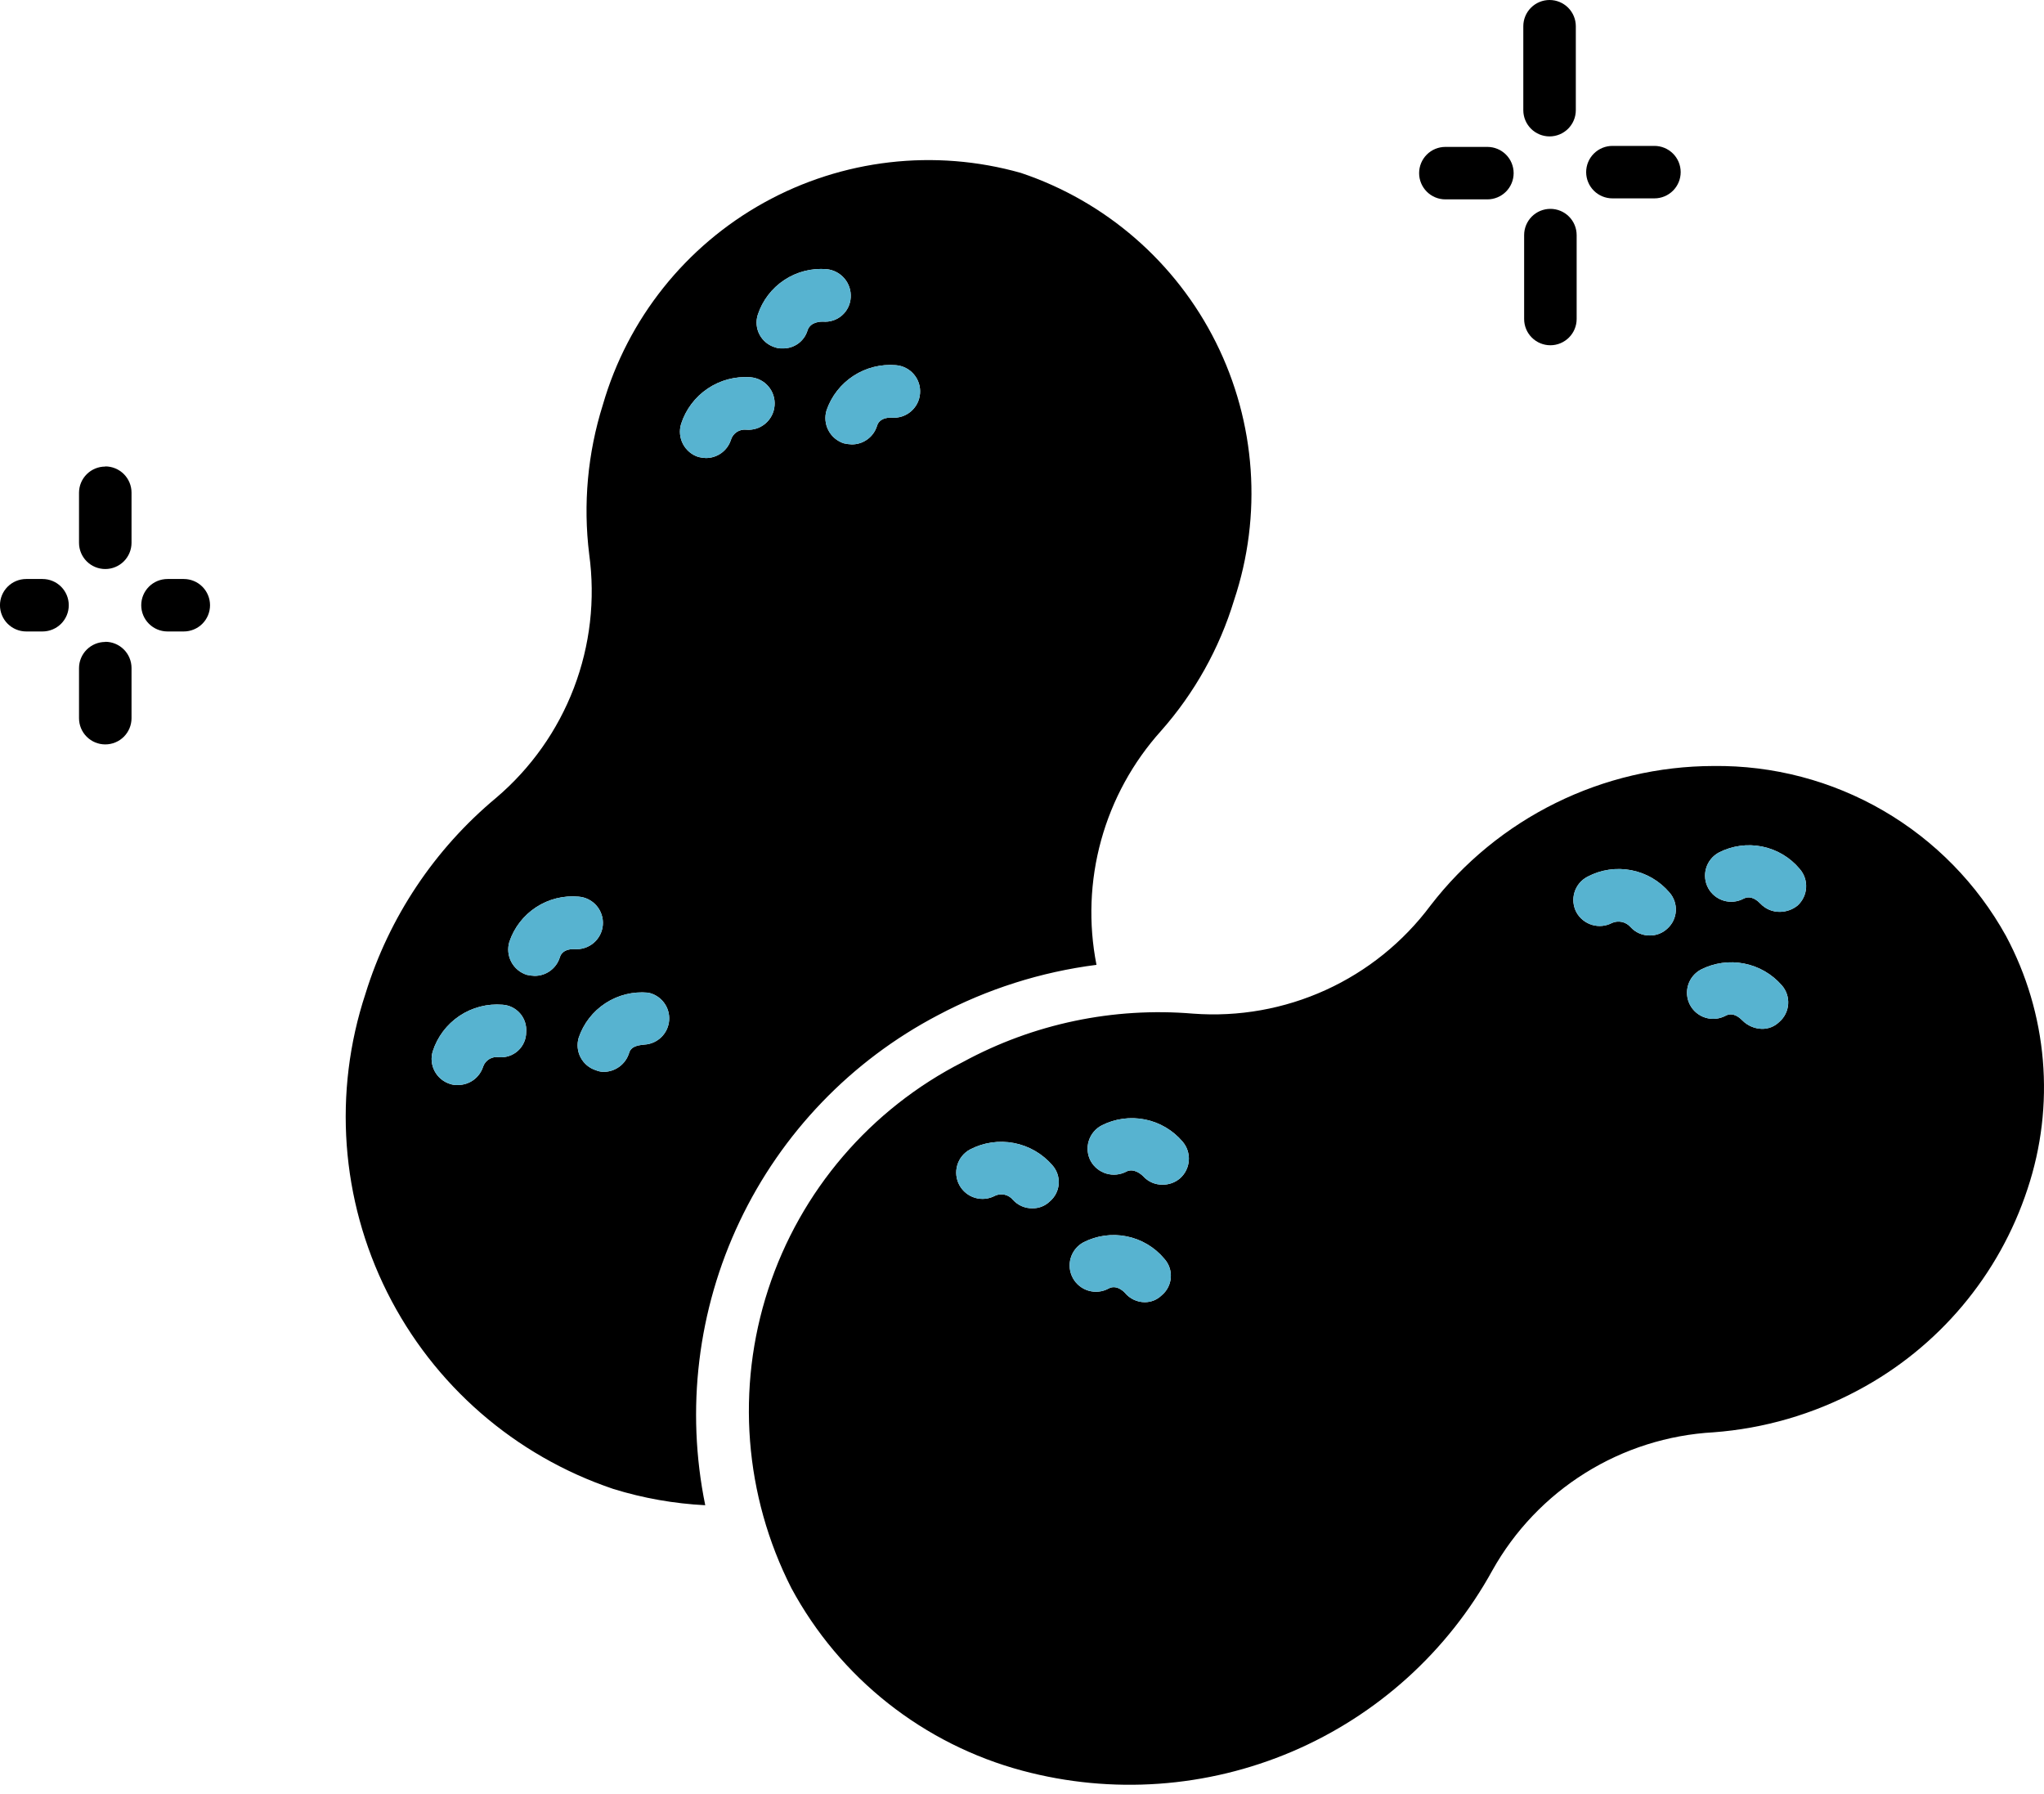 <svg width="155" height="136" viewBox="0 0 155 136" fill="none" xmlns="http://www.w3.org/2000/svg">
<g filter="url(#filter0_d_236_2913)">
<path d="M53.011 113.417C54.833 116.796 57.327 119.767 60.34 122.148C63.353 124.528 66.822 126.268 70.533 127.261C77.319 129.077 84.519 128.566 90.981 125.811C97.442 123.056 102.792 118.216 106.174 112.065C107.861 109.052 110.282 106.514 113.213 104.685C116.144 102.856 119.489 101.796 122.939 101.603C126.772 101.317 130.502 100.232 133.89 98.42C139.991 95.178 144.6 89.704 146.753 83.144C147.798 80.005 148.193 76.686 147.912 73.389C147.632 70.093 146.681 66.888 145.12 63.97C142.934 60.02 139.717 56.736 135.811 54.466C131.906 52.197 127.457 51.027 122.939 51.081C118.79 51.089 114.697 52.047 110.977 53.882C107.256 55.716 104.005 58.378 101.475 61.663C99.408 64.433 96.675 66.636 93.528 68.069C90.381 69.501 86.924 70.117 83.475 69.858C77.428 69.35 71.365 70.622 66.033 73.518C59.011 77.085 53.694 83.292 51.252 90.774C48.81 98.256 49.443 106.401 53.011 113.417ZM129.311 61.663C128.927 61.972 128.449 62.14 127.957 62.14C127.68 62.142 127.407 62.087 127.153 61.977C126.899 61.867 126.671 61.706 126.483 61.504C126.324 61.345 125.806 60.828 125.209 61.146C124.748 61.388 124.211 61.44 123.713 61.291C123.214 61.143 122.793 60.805 122.541 60.35C122.415 60.121 122.335 59.868 122.307 59.608C122.279 59.347 122.302 59.084 122.376 58.833C122.45 58.581 122.573 58.347 122.738 58.143C122.903 57.939 123.107 57.77 123.337 57.645C124.348 57.125 125.506 56.964 126.62 57.188C127.734 57.412 128.739 58.008 129.47 58.879C129.814 59.271 129.991 59.782 129.961 60.303C129.931 60.824 129.697 61.312 129.311 61.663ZM121.983 66.516C122.992 66.004 124.144 65.843 125.255 66.059C126.366 66.275 127.373 66.856 128.116 67.71C128.288 67.905 128.419 68.132 128.502 68.378C128.584 68.624 128.618 68.885 128.599 69.144C128.581 69.403 128.511 69.655 128.394 69.887C128.276 70.119 128.114 70.326 127.917 70.494C127.743 70.663 127.537 70.796 127.312 70.885C127.086 70.973 126.845 71.016 126.603 71.011C126.048 70.996 125.52 70.769 125.129 70.375C124.97 70.216 124.452 69.699 123.855 70.017C123.623 70.141 123.368 70.219 123.105 70.244C122.843 70.269 122.578 70.242 122.326 70.165C122.074 70.087 121.84 69.96 121.638 69.791C121.436 69.623 121.269 69.415 121.147 69.182C120.908 68.717 120.862 68.176 121.018 67.678C121.175 67.179 121.521 66.762 121.983 66.516ZM113.382 59.475C114.399 58.939 115.568 58.765 116.698 58.982C117.827 59.199 118.849 59.794 119.594 60.669C119.936 61.054 120.111 61.559 120.081 62.074C120.051 62.588 119.819 63.07 119.435 63.413C119.079 63.748 118.609 63.933 118.121 63.931C117.844 63.936 117.569 63.882 117.315 63.773C117.06 63.663 116.833 63.499 116.647 63.294C116.478 63.101 116.253 62.966 116.002 62.908C115.752 62.851 115.49 62.875 115.253 62.976C114.788 63.224 114.243 63.28 113.737 63.131C113.23 62.982 112.803 62.641 112.545 62.18C112.421 61.948 112.344 61.694 112.318 61.431C112.293 61.169 112.32 60.905 112.398 60.653C112.475 60.401 112.602 60.168 112.771 59.965C112.94 59.763 113.148 59.597 113.382 59.475ZM82.48 82.349C82.114 82.661 81.647 82.831 81.166 82.826C80.889 82.832 80.614 82.778 80.359 82.668C80.105 82.558 79.878 82.395 79.692 82.19C79.533 82.031 78.975 81.553 78.418 81.832C77.952 82.08 77.407 82.135 76.901 81.987C76.395 81.838 75.967 81.497 75.71 81.036C75.585 80.804 75.508 80.549 75.483 80.287C75.457 80.025 75.484 79.761 75.562 79.509C75.64 79.257 75.767 79.024 75.936 78.821C76.105 78.619 76.312 78.453 76.546 78.331C77.558 77.817 78.714 77.659 79.827 77.883C80.94 78.106 81.945 78.699 82.679 79.564C83.018 79.962 83.188 80.476 83.15 80.997C83.113 81.518 82.872 82.004 82.48 82.349ZM75.152 87.202C76.163 86.682 77.321 86.521 78.435 86.745C79.55 86.969 80.555 87.565 81.285 88.435C81.461 88.628 81.596 88.855 81.682 89.102C81.768 89.348 81.802 89.61 81.784 89.87C81.765 90.131 81.694 90.385 81.574 90.617C81.454 90.849 81.288 91.054 81.086 91.22C80.746 91.553 80.288 91.739 79.812 91.737C79.522 91.737 79.236 91.672 78.975 91.548C78.713 91.424 78.482 91.244 78.298 91.021C78.298 91.021 77.701 90.345 77.064 90.703C76.599 90.956 76.053 91.014 75.545 90.865C75.037 90.716 74.609 90.371 74.356 89.907C74.103 89.443 74.044 88.897 74.193 88.39C74.343 87.882 74.688 87.455 75.152 87.202ZM66.551 80.161C67.575 79.625 68.75 79.452 69.885 79.668C71.02 79.885 72.049 80.479 72.803 81.354C72.974 81.546 73.105 81.77 73.187 82.013C73.27 82.256 73.303 82.513 73.285 82.769C73.266 83.025 73.196 83.275 73.079 83.503C72.962 83.731 72.801 83.934 72.604 84.099C72.43 84.268 72.224 84.401 71.999 84.489C71.773 84.578 71.532 84.621 71.29 84.616C71.013 84.622 70.738 84.568 70.484 84.458C70.229 84.348 70.002 84.185 69.816 83.98C69.657 83.785 69.439 83.648 69.194 83.59C68.949 83.533 68.692 83.558 68.462 83.662C67.998 83.915 67.451 83.973 66.943 83.824C66.436 83.675 66.008 83.33 65.754 82.866C65.501 82.402 65.442 81.856 65.592 81.349C65.741 80.841 66.086 80.414 66.551 80.161ZM20.715 68.346C18.249 75.817 18.842 83.958 22.363 90.994C25.885 98.029 32.049 103.387 39.512 105.899C41.774 106.598 44.115 107.012 46.48 107.132C44.992 99.866 45.907 92.313 49.089 85.611C52.271 78.91 57.547 73.423 64.122 69.977C67.867 67.989 71.941 66.695 76.148 66.158C75.53 63.024 75.651 59.789 76.501 56.71C77.351 53.63 78.907 50.791 81.046 48.416C83.581 45.55 85.469 42.171 86.581 38.511C88.733 32.072 88.239 25.044 85.208 18.969C82.177 12.894 76.856 8.269 70.414 6.11C63.876 4.261 56.872 5.073 50.932 8.367C44.993 11.662 40.6 17.172 38.715 23.693C37.562 27.355 37.209 31.221 37.68 35.03C38.151 38.45 37.752 41.934 36.52 45.16C35.288 48.386 33.263 51.25 30.631 53.488C25.955 57.377 22.51 62.538 20.715 68.346ZM55.679 24.11C56.049 23.037 56.767 22.118 57.719 21.498C58.672 20.878 59.803 20.594 60.936 20.689C61.198 20.709 61.453 20.781 61.687 20.9C61.921 21.019 62.129 21.183 62.299 21.383C62.469 21.582 62.599 21.814 62.679 22.063C62.759 22.313 62.789 22.576 62.768 22.837C62.748 23.099 62.676 23.354 62.557 23.588C62.438 23.821 62.273 24.029 62.074 24.199C61.874 24.369 61.642 24.498 61.392 24.579C61.142 24.659 60.879 24.689 60.617 24.667C60.617 24.667 59.701 24.588 59.502 25.304C59.375 25.71 59.12 26.064 58.776 26.314C58.432 26.565 58.017 26.699 57.591 26.696C57.39 26.689 57.19 26.663 56.993 26.617C56.489 26.456 56.067 26.102 55.821 25.633C55.575 25.164 55.524 24.617 55.679 24.11ZM51.777 19.337C51.527 19.263 51.294 19.141 51.093 18.976C50.891 18.812 50.724 18.609 50.602 18.379C50.479 18.149 50.404 17.898 50.38 17.639C50.356 17.38 50.384 17.119 50.463 16.87C50.816 15.791 51.522 14.863 52.469 14.235C53.416 13.607 54.547 13.316 55.679 13.409C56.205 13.459 56.69 13.711 57.032 14.112C57.374 14.513 57.546 15.032 57.511 15.558C57.497 15.818 57.431 16.072 57.316 16.306C57.202 16.541 57.041 16.749 56.844 16.92C56.648 17.091 56.418 17.22 56.17 17.3C55.922 17.381 55.66 17.41 55.401 17.388C55.361 17.388 54.485 17.348 54.246 18.024C54.128 18.436 53.876 18.796 53.53 19.049C53.183 19.301 52.763 19.43 52.334 19.416C52.145 19.427 51.956 19.399 51.777 19.337ZM44.649 25.145C45 24.051 45.71 23.107 46.663 22.465C47.617 21.823 48.758 21.52 49.905 21.604C50.167 21.624 50.422 21.696 50.656 21.815C50.89 21.934 51.098 22.098 51.268 22.298C51.439 22.497 51.568 22.729 51.648 22.978C51.729 23.228 51.759 23.491 51.737 23.752C51.717 24.014 51.645 24.269 51.526 24.503C51.407 24.736 51.243 24.944 51.043 25.114C50.843 25.284 50.611 25.413 50.361 25.494C50.112 25.574 49.848 25.604 49.587 25.582C49.336 25.555 49.084 25.616 48.874 25.754C48.663 25.891 48.507 26.098 48.432 26.338C48.304 26.744 48.05 27.098 47.705 27.349C47.361 27.599 46.946 27.733 46.52 27.73C46.332 27.721 46.146 27.694 45.963 27.651C45.458 27.49 45.037 27.137 44.791 26.667C44.545 26.198 44.494 25.651 44.649 25.145ZM36.883 71.688C37.246 70.61 37.962 69.685 38.916 69.065C39.87 68.444 41.006 68.163 42.14 68.267C42.617 68.36 43.043 68.624 43.338 69.009C43.633 69.395 43.778 69.875 43.743 70.359C43.709 70.843 43.499 71.298 43.152 71.638C42.805 71.978 42.346 72.18 41.861 72.205C41.622 72.245 40.865 72.245 40.706 72.841C40.58 73.251 40.327 73.611 39.984 73.868C39.64 74.125 39.224 74.267 38.795 74.273C38.59 74.272 38.387 74.232 38.197 74.154C37.698 73.998 37.28 73.652 37.034 73.19C36.788 72.729 36.734 72.189 36.883 71.688ZM32.941 66.914C32.436 66.753 32.015 66.4 31.769 65.93C31.523 65.461 31.472 64.914 31.627 64.408C31.989 63.33 32.706 62.406 33.66 61.785C34.614 61.164 35.749 60.883 36.883 60.987C37.145 61.008 37.4 61.08 37.633 61.199C37.867 61.318 38.075 61.482 38.245 61.682C38.415 61.881 38.544 62.112 38.624 62.362C38.705 62.611 38.736 62.874 38.715 63.135C38.694 63.396 38.622 63.651 38.503 63.884C38.383 64.117 38.219 64.325 38.019 64.495C37.82 64.665 37.588 64.794 37.339 64.874C37.089 64.955 36.826 64.986 36.565 64.965C36.565 64.965 35.649 64.885 35.45 65.601C35.322 66.007 35.067 66.361 34.723 66.612C34.379 66.862 33.964 66.996 33.538 66.994C33.337 66.987 33.137 66.96 32.941 66.914ZM25.813 72.722C26.165 71.621 26.881 70.671 27.843 70.028C28.804 69.386 29.956 69.087 31.109 69.182C31.363 69.198 31.612 69.265 31.84 69.378C32.068 69.492 32.271 69.649 32.438 69.841C32.605 70.034 32.732 70.258 32.811 70.499C32.891 70.741 32.921 70.996 32.901 71.25C32.903 71.515 32.85 71.778 32.744 72.021C32.639 72.264 32.484 72.483 32.289 72.663C32.094 72.843 31.863 72.98 31.612 73.065C31.361 73.151 31.095 73.183 30.83 73.16C30.579 73.121 30.322 73.172 30.104 73.302C29.886 73.433 29.72 73.636 29.636 73.876C29.508 74.281 29.253 74.635 28.909 74.886C28.565 75.137 28.15 75.27 27.724 75.268C27.522 75.281 27.319 75.254 27.127 75.188C26.627 75.032 26.209 74.686 25.963 74.225C25.717 73.763 25.663 73.223 25.813 72.722Z" fill="black"/>
<path d="M113.382 59.475C114.399 58.939 115.568 58.765 116.698 58.982C117.827 59.199 118.849 59.794 119.594 60.669C119.936 61.054 120.111 61.559 120.081 62.074C120.051 62.588 119.819 63.07 119.435 63.413C119.079 63.748 118.609 63.933 118.121 63.931C117.844 63.936 117.569 63.882 117.315 63.773C117.06 63.663 116.833 63.499 116.647 63.294C116.478 63.101 116.253 62.966 116.002 62.908C115.752 62.851 115.49 62.875 115.253 62.976C114.788 63.224 114.243 63.28 113.737 63.131C113.23 62.982 112.803 62.641 112.545 62.18C112.421 61.948 112.344 61.694 112.318 61.431C112.293 61.169 112.32 60.905 112.398 60.653C112.475 60.401 112.602 60.168 112.771 59.965C112.94 59.763 113.148 59.597 113.382 59.475Z" fill="#57b3d0"/>
<path d="M129.311 61.663C128.927 61.972 128.449 62.14 127.957 62.14C127.68 62.142 127.407 62.087 127.153 61.977C126.899 61.867 126.671 61.706 126.483 61.504C126.324 61.345 125.806 60.828 125.209 61.146C124.748 61.388 124.211 61.44 123.713 61.291C123.214 61.143 122.793 60.805 122.541 60.35C122.415 60.121 122.335 59.868 122.307 59.608C122.279 59.347 122.302 59.084 122.376 58.833C122.45 58.581 122.573 58.347 122.738 58.143C122.903 57.939 123.107 57.77 123.337 57.645C124.348 57.125 125.506 56.964 126.62 57.188C127.734 57.412 128.739 58.008 129.47 58.879C129.814 59.271 129.991 59.782 129.961 60.303C129.931 60.824 129.697 61.312 129.311 61.663Z" fill="#57b3d0"/>
<path d="M121.983 66.516C122.992 66.004 124.144 65.843 125.255 66.059C126.366 66.275 127.373 66.856 128.116 67.71C128.288 67.905 128.419 68.132 128.502 68.378C128.584 68.624 128.618 68.885 128.599 69.144C128.581 69.403 128.511 69.655 128.394 69.887C128.276 70.119 128.114 70.326 127.917 70.494C127.743 70.663 127.537 70.796 127.312 70.885C127.086 70.973 126.845 71.016 126.603 71.011C126.048 70.996 125.52 70.769 125.129 70.375C124.97 70.216 124.452 69.699 123.855 70.017C123.623 70.141 123.368 70.219 123.105 70.244C122.843 70.269 122.578 70.242 122.326 70.165C122.074 70.087 121.84 69.96 121.638 69.791C121.436 69.623 121.269 69.415 121.147 69.182C120.908 68.717 120.862 68.176 121.018 67.678C121.175 67.179 121.521 66.762 121.983 66.516Z" fill="#57b3d0"/>
<path d="M82.48 82.349C82.114 82.661 81.647 82.831 81.166 82.826C80.889 82.832 80.614 82.778 80.359 82.668C80.105 82.558 79.878 82.395 79.692 82.19C79.533 82.031 78.975 81.553 78.418 81.832C77.952 82.08 77.407 82.135 76.901 81.987C76.395 81.838 75.967 81.497 75.71 81.036C75.585 80.804 75.508 80.549 75.483 80.287C75.457 80.025 75.484 79.761 75.562 79.509C75.64 79.257 75.767 79.024 75.936 78.821C76.105 78.619 76.312 78.453 76.546 78.331C77.558 77.817 78.714 77.659 79.827 77.883C80.94 78.106 81.945 78.699 82.679 79.564C83.018 79.962 83.188 80.476 83.15 80.997C83.113 81.518 82.872 82.004 82.48 82.349Z" fill="#57b3d0"/>
<path d="M75.152 87.202C76.163 86.682 77.321 86.521 78.435 86.745C79.55 86.969 80.555 87.565 81.285 88.435C81.461 88.628 81.596 88.855 81.682 89.102C81.768 89.348 81.802 89.61 81.784 89.87C81.765 90.131 81.694 90.385 81.574 90.617C81.454 90.849 81.288 91.054 81.086 91.22C80.746 91.553 80.288 91.739 79.812 91.737C79.522 91.737 79.236 91.672 78.975 91.548C78.713 91.424 78.482 91.244 78.298 91.021C78.298 91.021 77.701 90.345 77.064 90.703C76.599 90.956 76.053 91.014 75.545 90.865C75.037 90.716 74.609 90.371 74.356 89.907C74.103 89.443 74.044 88.897 74.193 88.39C74.343 87.882 74.688 87.455 75.152 87.202Z" fill="#57b3d0"/>
<path d="M66.551 80.161C67.575 79.625 68.75 79.452 69.885 79.668C71.02 79.885 72.049 80.479 72.803 81.354C72.974 81.546 73.105 81.77 73.187 82.013C73.27 82.256 73.303 82.513 73.285 82.769C73.266 83.025 73.196 83.275 73.079 83.503C72.962 83.731 72.801 83.934 72.604 84.099C72.43 84.268 72.224 84.401 71.999 84.489C71.773 84.578 71.532 84.621 71.29 84.616C71.013 84.622 70.738 84.568 70.484 84.458C70.229 84.348 70.002 84.185 69.816 83.98C69.657 83.785 69.439 83.648 69.194 83.59C68.949 83.533 68.692 83.558 68.462 83.662C67.998 83.915 67.451 83.973 66.943 83.824C66.436 83.675 66.008 83.33 65.754 82.866C65.501 82.402 65.442 81.856 65.592 81.349C65.741 80.841 66.086 80.414 66.551 80.161Z" fill="#57b3d0"/>
<path d="M36.883 71.688C37.246 70.61 37.962 69.685 38.916 69.065C39.87 68.444 41.006 68.163 42.14 68.267C42.617 68.36 43.043 68.624 43.338 69.009C43.633 69.395 43.778 69.875 43.743 70.359C43.709 70.843 43.499 71.298 43.152 71.638C42.805 71.978 42.346 72.18 41.861 72.205C41.622 72.245 40.865 72.245 40.706 72.841C40.58 73.251 40.327 73.611 39.984 73.868C39.64 74.125 39.224 74.267 38.795 74.273C38.59 74.272 38.387 74.232 38.197 74.154C37.698 73.998 37.28 73.652 37.034 73.19C36.788 72.729 36.734 72.189 36.883 71.688Z" fill="#57b3d0"/>
<path d="M25.813 72.722C26.165 71.621 26.881 70.671 27.843 70.028C28.804 69.386 29.956 69.087 31.109 69.182C31.363 69.198 31.612 69.265 31.84 69.378C32.068 69.492 32.271 69.649 32.438 69.841C32.605 70.034 32.732 70.258 32.811 70.499C32.891 70.741 32.921 70.996 32.901 71.25C32.903 71.515 32.85 71.778 32.744 72.021C32.639 72.264 32.484 72.483 32.289 72.663C32.094 72.843 31.863 72.98 31.612 73.065C31.361 73.151 31.095 73.183 30.83 73.16C30.579 73.121 30.322 73.172 30.104 73.302C29.886 73.433 29.72 73.636 29.636 73.876C29.508 74.281 29.253 74.635 28.909 74.886C28.565 75.137 28.15 75.27 27.724 75.268C27.522 75.281 27.319 75.254 27.127 75.188C26.627 75.032 26.209 74.686 25.963 74.225C25.717 73.763 25.663 73.223 25.813 72.722Z" fill="#57b3d0"/>
<path d="M32.941 66.914C32.436 66.753 32.015 66.4 31.769 65.93C31.523 65.461 31.472 64.914 31.627 64.408C31.989 63.33 32.706 62.406 33.66 61.785C34.614 61.164 35.749 60.883 36.883 60.987C37.145 61.008 37.4 61.08 37.633 61.199C37.867 61.318 38.075 61.482 38.245 61.682C38.415 61.881 38.544 62.112 38.624 62.362C38.705 62.611 38.736 62.874 38.715 63.135C38.694 63.396 38.622 63.651 38.503 63.884C38.383 64.117 38.219 64.325 38.019 64.495C37.82 64.665 37.588 64.794 37.339 64.874C37.089 64.955 36.826 64.986 36.565 64.965C36.565 64.965 35.649 64.885 35.45 65.601C35.322 66.007 35.067 66.361 34.723 66.612C34.379 66.862 33.964 66.996 33.538 66.994C33.337 66.987 33.137 66.96 32.941 66.914Z" fill="#57b3d0"/>
<path d="M55.679 24.11C56.049 23.037 56.767 22.118 57.719 21.498C58.672 20.878 59.803 20.594 60.936 20.689C61.198 20.709 61.453 20.781 61.687 20.9C61.921 21.019 62.129 21.183 62.299 21.383C62.469 21.582 62.599 21.814 62.679 22.063C62.759 22.313 62.789 22.576 62.768 22.837C62.748 23.099 62.676 23.354 62.557 23.588C62.438 23.821 62.273 24.029 62.074 24.199C61.874 24.369 61.642 24.498 61.392 24.579C61.142 24.659 60.879 24.689 60.617 24.667C60.617 24.667 59.701 24.588 59.502 25.304C59.375 25.71 59.12 26.064 58.776 26.314C58.432 26.565 58.017 26.699 57.591 26.696C57.39 26.689 57.19 26.663 56.993 26.617C56.489 26.456 56.067 26.102 55.821 25.633C55.575 25.164 55.524 24.617 55.679 24.11Z" fill="#57b3d0"/>
<path d="M44.649 25.145C45 24.051 45.71 23.107 46.663 22.465C47.617 21.823 48.758 21.52 49.905 21.604C50.167 21.624 50.422 21.696 50.656 21.815C50.89 21.934 51.098 22.098 51.268 22.298C51.439 22.497 51.568 22.729 51.648 22.978C51.729 23.228 51.759 23.491 51.737 23.752C51.717 24.014 51.645 24.269 51.526 24.503C51.407 24.736 51.243 24.944 51.043 25.114C50.843 25.284 50.611 25.413 50.361 25.494C50.112 25.574 49.848 25.604 49.587 25.582C49.336 25.555 49.084 25.616 48.874 25.754C48.663 25.891 48.507 26.098 48.432 26.338C48.304 26.744 48.05 27.098 47.705 27.349C47.361 27.599 46.946 27.733 46.52 27.73C46.332 27.721 46.146 27.694 45.963 27.651C45.458 27.49 45.037 27.137 44.791 26.667C44.545 26.198 44.494 25.651 44.649 25.145Z" fill="#57b3d0"/>
<path d="M51.777 19.337C51.527 19.263 51.294 19.141 51.093 18.976C50.891 18.812 50.724 18.609 50.602 18.379C50.479 18.149 50.404 17.898 50.38 17.639C50.356 17.38 50.384 17.119 50.463 16.87C50.816 15.791 51.522 14.863 52.469 14.235C53.416 13.607 54.547 13.316 55.679 13.409C56.205 13.459 56.69 13.711 57.032 14.112C57.374 14.513 57.546 15.032 57.511 15.558C57.497 15.818 57.431 16.072 57.316 16.306C57.202 16.541 57.041 16.749 56.844 16.92C56.648 17.091 56.418 17.22 56.17 17.3C55.922 17.381 55.66 17.41 55.401 17.388C55.361 17.388 54.485 17.348 54.246 18.024C54.128 18.436 53.876 18.796 53.53 19.049C53.183 19.301 52.763 19.43 52.334 19.416C52.145 19.427 51.956 19.399 51.777 19.337Z" fill="#57b3d0"/>
</g>
<path d="M119.497 1.989V8.354C119.497 8.881 119.287 9.387 118.914 9.76C118.54 10.133 118.034 10.343 117.506 10.343C116.978 10.343 116.471 10.133 116.098 9.76C115.724 9.387 115.515 8.881 115.515 8.354V1.989C115.515 1.462 115.724 0.956 116.098 0.583C116.471 0.21 116.978 0 117.506 0C118.034 0 118.54 0.21 118.914 0.583C119.287 0.956 119.497 1.462 119.497 1.989Z" fill="black"/>
<path d="M109.605 15.117H112.791C113.319 15.117 113.825 14.907 114.199 14.534C114.572 14.161 114.782 13.655 114.782 13.127C114.782 12.6 114.572 12.094 114.199 11.721C113.825 11.348 113.319 11.139 112.791 11.139H109.605C109.077 11.139 108.57 11.348 108.197 11.721C107.824 12.094 107.614 12.6 107.614 13.127C107.614 13.655 107.824 14.161 108.197 14.534C108.57 14.907 109.077 15.117 109.605 15.117Z" fill="black"/>
<path d="M116.161 25.597C116.535 25.97 117.041 26.179 117.569 26.179C118.097 26.179 118.603 25.966 118.976 25.594C119.349 25.222 119.559 24.717 119.56 24.19V17.826C119.56 17.298 119.351 16.792 118.977 16.419C118.604 16.046 118.097 15.837 117.569 15.837C117.041 15.837 116.535 16.046 116.161 16.419C115.788 16.792 115.578 17.298 115.578 17.826V24.19C115.578 24.718 115.788 25.224 116.161 25.597Z" fill="black"/>
<path d="M122.272 15.041H125.458C125.986 15.041 126.493 14.831 126.866 14.458C127.239 14.085 127.449 13.579 127.449 13.052C127.449 12.524 127.239 12.018 126.866 11.646C126.493 11.273 125.986 11.063 125.458 11.063H122.272C121.744 11.063 121.238 11.273 120.864 11.646C120.491 12.018 120.281 12.524 120.281 13.052C120.281 13.579 120.491 14.085 120.864 14.458C121.238 14.831 121.744 15.041 122.272 15.041Z" fill="black"/>
<path d="M9.391 49.246C9.017 48.873 8.511 48.663 7.983 48.663V48.675C7.455 48.675 6.948 48.885 6.575 49.258C6.201 49.631 5.992 50.137 5.992 50.664V54.455C5.992 54.983 6.201 55.489 6.575 55.862C6.948 56.235 7.455 56.444 7.983 56.444C8.511 56.444 9.017 56.235 9.391 55.862C9.764 55.489 9.974 54.983 9.974 54.455V50.652C9.974 50.125 9.764 49.619 9.391 49.246Z" fill="black"/>
<path d="M9.391 35.947C9.017 35.574 8.511 35.365 7.983 35.365V35.377C7.457 35.377 6.952 35.585 6.579 35.955C6.206 36.325 5.995 36.828 5.992 37.354V41.157C5.992 41.684 6.201 42.19 6.575 42.563C6.948 42.936 7.455 43.146 7.983 43.146C8.511 43.146 9.017 42.936 9.391 42.563C9.764 42.19 9.974 41.684 9.974 41.157V37.354C9.974 36.826 9.764 36.32 9.391 35.947Z" fill="black"/>
<path d="M13.936 43.902H12.702C12.174 43.902 11.667 44.111 11.294 44.484C10.92 44.857 10.71 45.363 10.71 45.891C10.71 46.418 10.92 46.924 11.294 47.297C11.667 47.67 12.174 47.88 12.702 47.88H13.936C14.464 47.88 14.971 47.67 15.344 47.297C15.717 46.924 15.927 46.418 15.927 45.891C15.927 45.363 15.717 44.857 15.344 44.484C14.971 44.111 14.464 43.902 13.936 43.902Z" fill="black"/>
<path d="M3.224 43.902H1.989C1.461 43.902 0.955 44.111 0.581 44.484C0.208 44.857 -0.002 45.363 -0.002 45.891C-0.002 46.418 0.208 46.924 0.581 47.297C0.955 47.67 1.461 47.88 1.989 47.88H3.224C3.752 47.88 4.258 47.67 4.632 47.297C5.005 46.924 5.215 46.418 5.215 45.891C5.215 45.363 5.005 44.857 4.632 44.484C4.258 44.111 3.752 43.902 3.224 43.902Z" fill="black"/>
<defs>
<filter id="filter0_d_236_2913" x="19.215" y="5.139" width="135.785" height="130.19" filterUnits="userSpaceOnUse" color-interpolation-filters="sRGB">
<feFlood flood-opacity="0" result="BackgroundImageFix"/>
<feColorMatrix in="SourceAlpha" type="matrix" values="0 0 0 0 0 0 0 0 0 0 0 0 0 0 0 0 0 0 127 0" result="hardAlpha"/>
<feOffset dx="7" dy="7"/>
<feComposite in2="hardAlpha" operator="out"/>
<feColorMatrix type="matrix" values="0 0 0 0 0.271 0 0 0 0 0.404 0 0 0 0 0.702 0 0 0 1 0"/>
<feBlend mode="normal" in2="BackgroundImageFix" result="effect1_dropShadow_236_2913"/>
<feBlend mode="normal" in="SourceGraphic" in2="effect1_dropShadow_236_2913" result="shape"/>
</filter>
</defs>
</svg>
